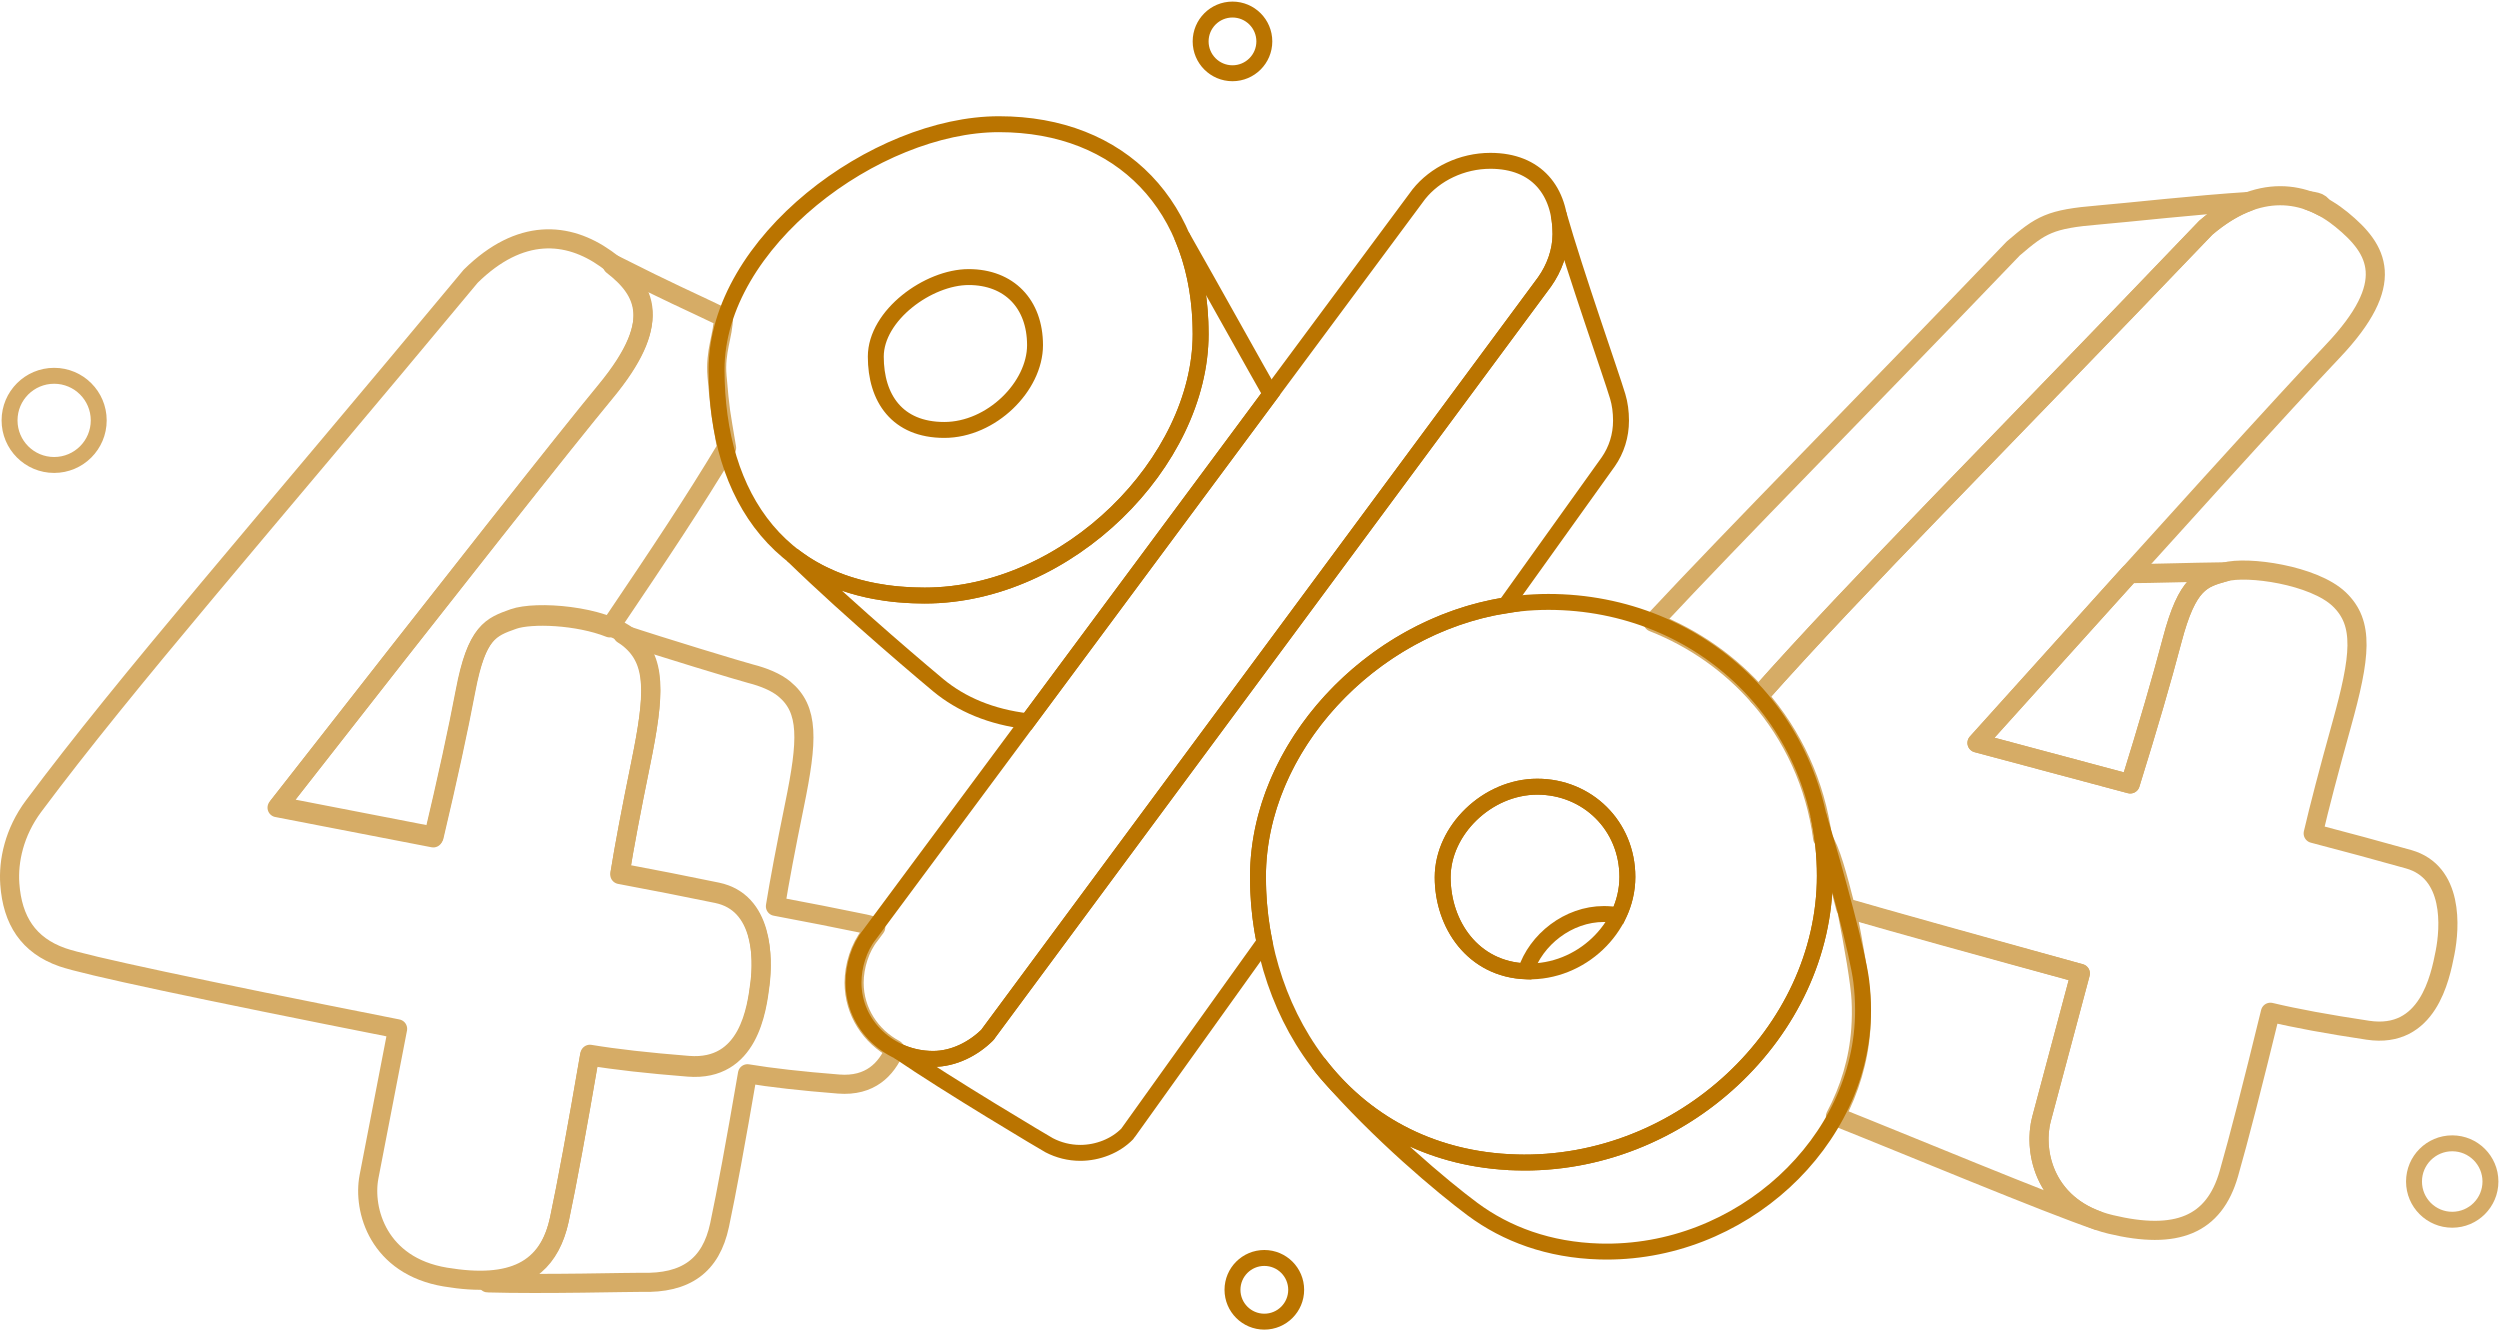 <svg xmlns="http://www.w3.org/2000/svg" width="785" height="418" viewBox="0 0 785 418">
    <g fill="none" fill-rule="evenodd" stroke="#BA7400">
        <g stroke-linejoin="round" stroke-width="6" opacity=".6">
            <path d="M7.567 178.105C37.01 138.634 77.93 92.169 144.803 11.729c15.51-15.266 30.441-13.99 42.418-5.496 11.977 8.493 18.964 18.486 0 41.469-12.642 15.322-46.91 58.79-102.802 130.403l48.906 9.492c4.325-18.32 7.652-33.641 9.98-45.965 3.494-18.486 7.985-19.985 14.972-22.483 6.986-2.499 27.946-1 36.43 5.995 8.483 6.995 7.984 17.487 3.493 39.47-2.994 14.656-5.157 26.148-6.488 34.475 10.647 1.998 20.794 3.997 30.442 5.995 14.472 2.998 14.472 20.485 13.474 28.48-.998 7.993-3.493 27.479-22.457 25.98-12.642-1-22.956-2.165-30.94-3.498-3.993 23.316-7.153 40.47-9.482 51.462-3.493 16.488-14.971 21.984-35.931 18.486-20.96-3.497-25.95-20.984-23.954-31.476 1.33-6.995 4.325-22.484 8.983-46.466C58.75 235.56 23.65 228.065 16.549 225.57 5.896 221.825.895 214.007.081 202.586c-.512-7.179 1.331-16.231 7.486-24.481z" transform="translate(3 3) translate(0 72)"/>
            <path d="M149.911 327.493c12.671-.667 20.01-6.85 22.685-19.44 2.335-10.995 5.506-28.156 9.51-51.481 8.009 1.332 18.353 2.499 31.033 3.498 19.02 1.5 21.524-17.993 22.525-25.99 1-7.998 1-25.492-13.515-28.49-9.677-2-19.855-4-30.533-5.999 1.335-8.33 3.504-19.826 6.507-34.488 4.505-21.992 5.006-32.489-3.504-39.486-.624-.514-1.316-.998-2.065-1.453 11.928 3.986 37.225 11.642 40.054 12.363 4.219 1.076 8.06 2.653 10.647 4.783 7.845 6.458 7.384 16.144 3.23 36.44-2.769 13.53-4.768 24.14-5.999 31.828 9.845 1.845 19.228 3.69 28.15 5.535 1.223.253 2.335.618 3.344 1.077l-1.78 2.395c-3.187 3.963-5.004 9.799-5.004 14.994 0 9.134 5.234 16.871 12.804 20.934-2.673 6.212-7.72 11.664-17.67 10.879-11.691-.923-21.228-2-28.612-3.23-3.692 21.527-6.614 37.364-8.768 47.511-2.708 12.76-10.603 18.39-24.503 17.975-2.374-.071-30.996.688-48.3.17-.079-.002-.157-.113-.236-.325zM189.297 8.269c.216-.201.353-.291.407-.264 18.616 9.397 22.252 10.783 34.447 16.646 0 5.499-2.693 10.562-2.002 18.494 1.001 11.496 1.001 10.496 3.003 22.492-10.443 17.382-20.393 32.296-36.722 56.51-9.967-3.96-24.705-4.541-30.35-2.528-7.008 2.499-11.512 3.998-15.016 22.492-2.336 12.33-5.673 27.657-10.011 45.984L84 178.598c56.06-71.642 90.43-115.127 103.111-130.455 17.834-21.557 12.787-31.69 2.186-39.874z" transform="translate(3 3) translate(0 72)"/>
        </g>
        <g stroke-linejoin="round" stroke-width="6" opacity=".6">
            <path d="M67.155 233.146c17.614 3.77 42.503 8.84 74.667 15.209-4.657 23.982-7.651 39.47-8.982 46.465-1.857 9.76 2.33 25.57 19.792 30.546-15.555-4.019-62.498-19.909-84.392-26.878 3.881-8.725 6.038-18.176 6.038-27.933 0-3.1-.188-6.144-.551-9.122-.639-5.226-3.303-16.248-6.572-28.287zM34.98 168.601c-9.567-9.507-21.416-16.716-34.702-20.902C25.45 116.662 58.482 78.464 104.96 22.706c8.192-8.04 10.683-9.982 26.005-12.336 9.129-1.402 30.183-5.309 46.738-7.514-4.227 1.883-8.553 4.872-12.926 9.175C103.358 85.914 63.83 131.135 34.98 168.601zM196.55 1.319c1.711.076 2.923.301 3.503.711.392.278.713.586.969.925-1.46-.662-2.95-1.212-4.472-1.636zm-48.07 120.72c7.47-.538 18.216-1.7 30.009-2.67-.08.027-.16.054-.237.082-6.986 2.498-11.478 3.997-14.97 22.483-2.33 12.324-5.657 27.646-9.982 45.966l-48.906-9.493c16.604-21.273 31.299-40.063 44.085-56.368z" transform="translate(3 3) rotate(4 -381.558 7554.936)"/>
            <path d="M34.98 168.6c28.85-37.465 68.378-82.686 129.798-156.569 15.511-15.265 30.442-13.99 42.419-5.496 11.977 8.494 18.963 18.486 0 41.47-12.643 15.321-46.91 58.789-102.803 130.402L153.3 187.9c4.325-18.32 7.652-33.642 9.981-45.966 3.493-18.486 7.985-19.985 14.971-22.483 6.987-2.498 27.947-1 36.43 5.995 8.484 6.995 7.985 17.487 3.494 39.471-2.995 14.656-5.157 26.147-6.488 34.474 10.646 1.999 20.793 3.997 30.442 5.996 14.472 2.998 14.472 20.485 13.474 28.479-.998 7.994-3.494 27.48-22.457 25.98-12.643-1-22.956-2.165-30.94-3.497-3.993 23.316-7.154 40.47-9.482 51.461-3.494 16.488-14.972 21.984-35.931 18.487-20.96-3.498-25.95-20.985-23.954-31.477 1.33-6.995 4.325-22.483 8.982-46.465-38.18-7.768-63.177-12.925-74.99-15.47-3.17-9.607-5.977-17.816-8.691-21.234-3.435-16.836-11.646-31.608-23.162-43.05z" transform="translate(3 3) rotate(4 -381.558 7554.936)"/>
        </g>
        <g stroke-width="5" transform="translate(3 3)">
            <path d="M287.36 184c45.093 0 86.64-42.068 86.64-82.11C374 61.85 349.173 36 310.667 36 272.16 36 222 73 222 113.041S242.267 184 287.36 184zM270 290.5L441.5 59.348c.317-.46.65-.91 1-1.348 5.101-6.393 13.54-10.5 22.5-10.5 14.5 0 22 9.469 22 23 0 5.457-1.983 10.734-5 15-.227.322-.461.638-.701.948L482 85.5 307.424 321.426c-.11.21-.25.403-.424.574-4.377 4.323-10.54 7.5-17 7.5-13.531 0-25-10.469-25-24 0-5.197 1.816-11.035 5-15z"/>
            <path d="M469.747 187.07C427.293 193.834 392 231.72 392 272.37c0 6.91.693 13.782 2.054 20.469l-42.729 59.706c-.086.167-.194.32-.325.455-3.714 3.833-9.307 6-14.788 6-3.49 0-6.82-.858-9.763-2.39-.997-.519-31.803-18.834-47.401-29.538 3.33 1.56 7.055 2.428 10.952 2.428 6.46 0 12.623-3.177 17-7.5.173-.171.314-.363.424-.574L482 85.5l-.701.948c.24-.31.474-.626.701-.948 3.017-4.266 5-9.543 5-15 0-2.182-.195-4.259-.583-6.207 5.432 19.019 16.39 50 18.54 57.162.694 2.309 1.043 4.87 1.043 7.623 0 4.764-1.414 9.198-4 12.922-.124.179-.25.356-.38.531l-31.873 44.538zM293.5 132c14.833 0 28.5-13.644 28.5-26.63C322 92.384 313.833 84 301.167 84 288.5 84 272 96 272 108.986c0 12.987 6.667 23.014 21.5 23.014z"/>
            <path d="M473.1 362c51.9 1.5 96.9-41 96.9-89.986C570 223.027 531.333 186 483.167 186 435 186 392 227.5 392 272.37c0 44.87 29.2 88.13 81.1 89.63z"/>
            <path d="M410.934 330.741c13.791 18.094 34.83 30.469 62.166 31.259 51.9 1.5 96.9-41 96.9-89.986 0-6.606-.703-12.994-2.038-19.104 5.737 18.782 12.424 43.574 13.487 52.282.364 2.977.551 6.021.551 9.122 0 41.184-38.427 76.915-82.746 75.654-15.869-.452-29.252-5.405-39.896-13.309C450.088 369.774 430 353 413.5 334c-1.048-1.207-1.896-2.288-2.566-3.259z"/>
            <path d="M476.426 302.007C493.337 302.5 508 288.498 508 272.358s-12.6-28.339-28.294-28.339c-15.695 0-29.706 13.673-29.706 28.457 0 14.783 9.515 29.036 26.426 29.53z"/>
            <path d="M476.05 301.993c-16.676-.692-26.05-14.843-26.05-29.517 0-14.784 14.011-28.457 29.706-28.457S508 256.22 508 272.36c0 4.24-1.012 8.332-2.81 12.053-1.483-.271-3.015-.412-4.581-.412-11.165 0-21.342 8.026-24.558 17.993zM245.815 171.307C256.103 179.345 269.862 184 287.36 184c45.093 0 86.64-42.068 86.64-82.11 0-11.561-2.07-21.94-5.941-30.854 9.721 17.098 23.853 42.545 27.93 49.652L319.717 223.49c-11.533-1.352-20.85-5.333-28.087-11.31-1.475-1.219-27.206-22.727-45.815-40.873z"/>
            <circle cx="384" cy="10" r="10"/>
            <circle cx="14" cy="129" r="14" opacity=".6"/>
            <circle cx="767" cy="368" r="12" opacity=".6"/>
            <circle cx="394" cy="402" r="10"/>
        </g>
    </g>
</svg>

